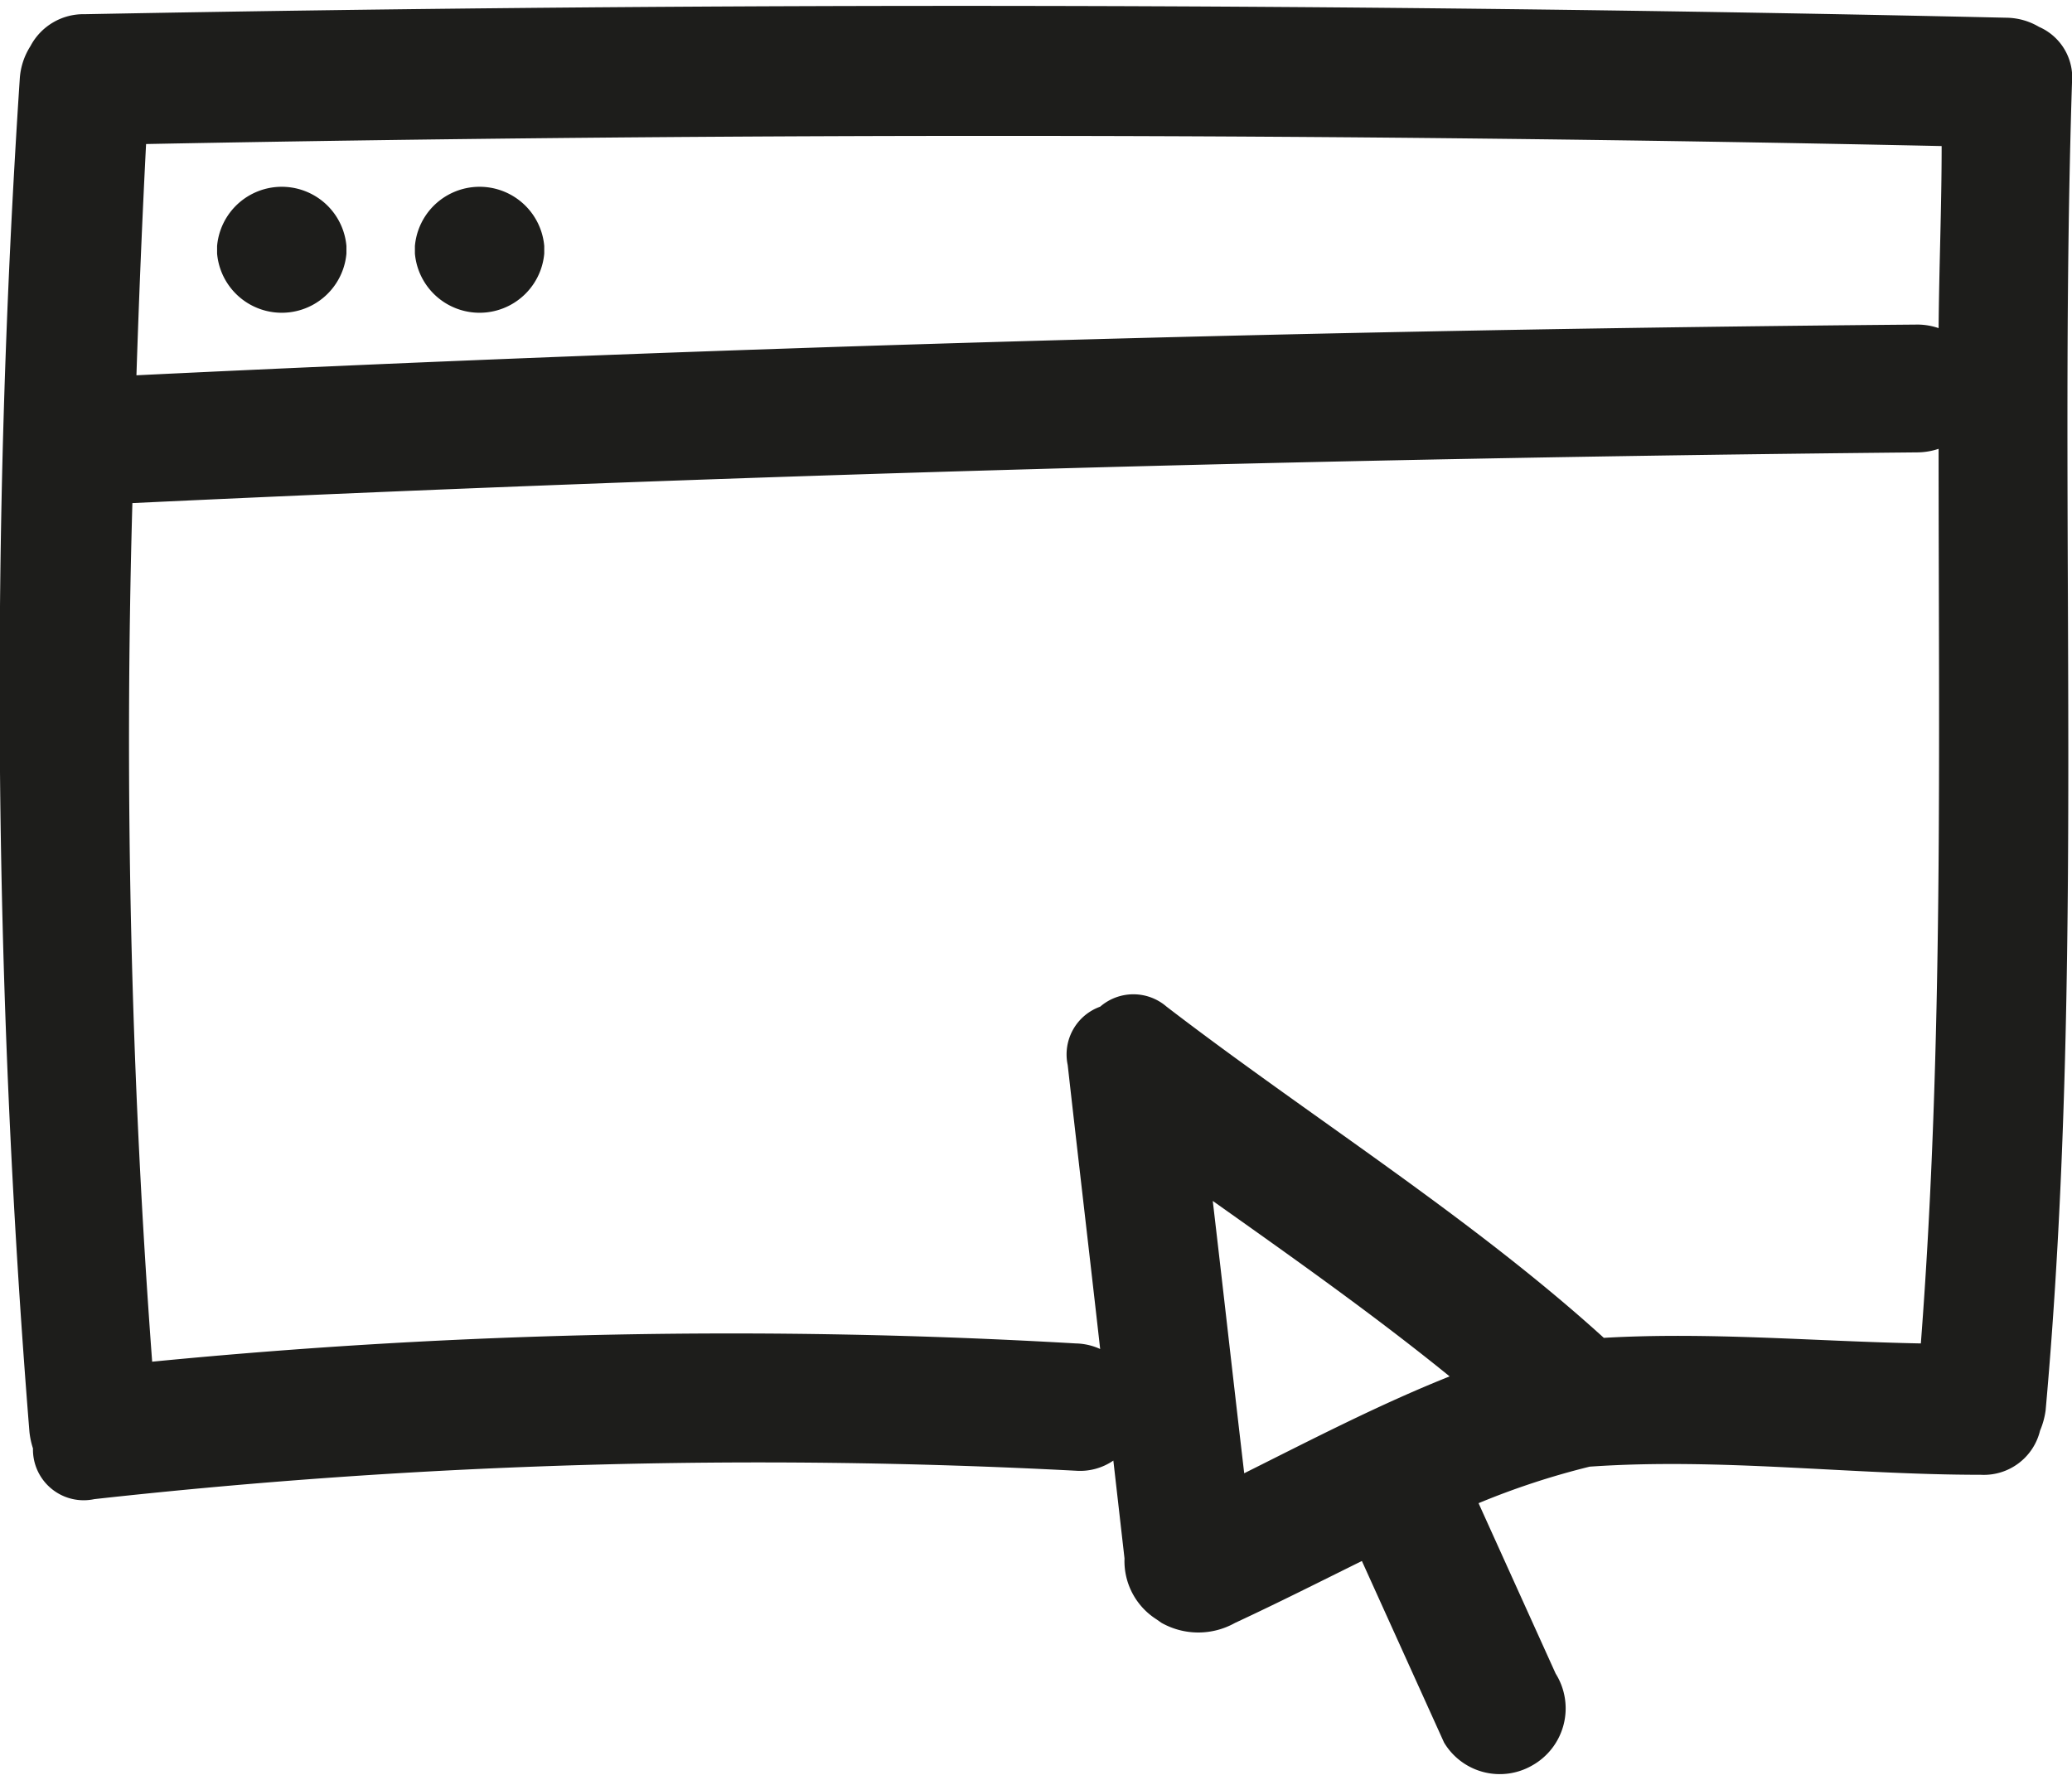 <svg xmlns="http://www.w3.org/2000/svg" viewBox="0 0 40.85 35.1"><title>icon website 2</title><g id="Calque_1" data-name="Calque 1"><path d="M4.28,4.85V5A1.28,1.28,0,0,0,6.83,5V4.85a1.28,1.28,0,0,0-2.55,0Z" style="fill:#1d1d1b"/><path d="M8.18,4.85V5a1.28,1.28,0,0,0,2.55,0V4.85a1.28,1.28,0,0,0-2.55,0Z" style="fill:#1d1d1b"/><path d="M40.85,1.63A1.09,1.09,0,0,0,40.2.53a1.29,1.29,0,0,0-.62-.18Q20.62-.08,1.67.28A1.18,1.18,0,0,0,.6.91a1.35,1.35,0,0,0-.21.64A182.76,182.76,0,0,0,.58,28.23a1.6,1.6,0,0,0,.07.33,1,1,0,0,0,1.21,1A119.1,119.1,0,0,1,21.21,29a1.16,1.16,0,0,0,.74-.2l.22,1.93a1.36,1.36,0,0,0,.63,1.2l.1.07h0A1.48,1.48,0,0,0,24.35,32c.84-.39,1.67-.81,2.5-1.22l1.62,3.58a1.28,1.28,0,0,0,1.74.45A1.29,1.29,0,0,0,30.67,33l-1.52-3.36a15.16,15.16,0,0,1,2.19-.72c2.57-.18,5.14.16,7.71.16a1.14,1.14,0,0,0,1.17-.87,1.56,1.56,0,0,0,.11-.4C41.11,19.12,40.57,10.36,40.85,1.63ZM38.28,2.88c0,1.19-.05,2.39-.06,3.59a1.3,1.3,0,0,0-.41-.07q-17.57.15-35.12,1c.05-1.52.11-3,.19-4.56Q20.58,2.5,38.28,2.88ZM24.53,29.05c-.21-1.79-.41-3.58-.62-5.37,1.58,1.12,3.18,2.25,4.67,3.46C27.2,27.69,25.87,28.38,24.53,29.05Zm7.09-2.67C29,24,25.8,22,23,19.85a1,1,0,0,0-1.31,0A1,1,0,0,0,21.05,21c.21,1.87.43,3.73.64,5.6a1.21,1.21,0,0,0-.48-.11A117.32,117.32,0,0,0,3,26.85,164.77,164.77,0,0,1,2.61,9.92q17.6-.83,35.2-1a1.35,1.35,0,0,0,.41-.07c0,5.88.1,11.77-.35,17.64C35.79,26.45,33.7,26.26,31.62,26.38Z" style="fill:#1d1d1b"/></g></svg>